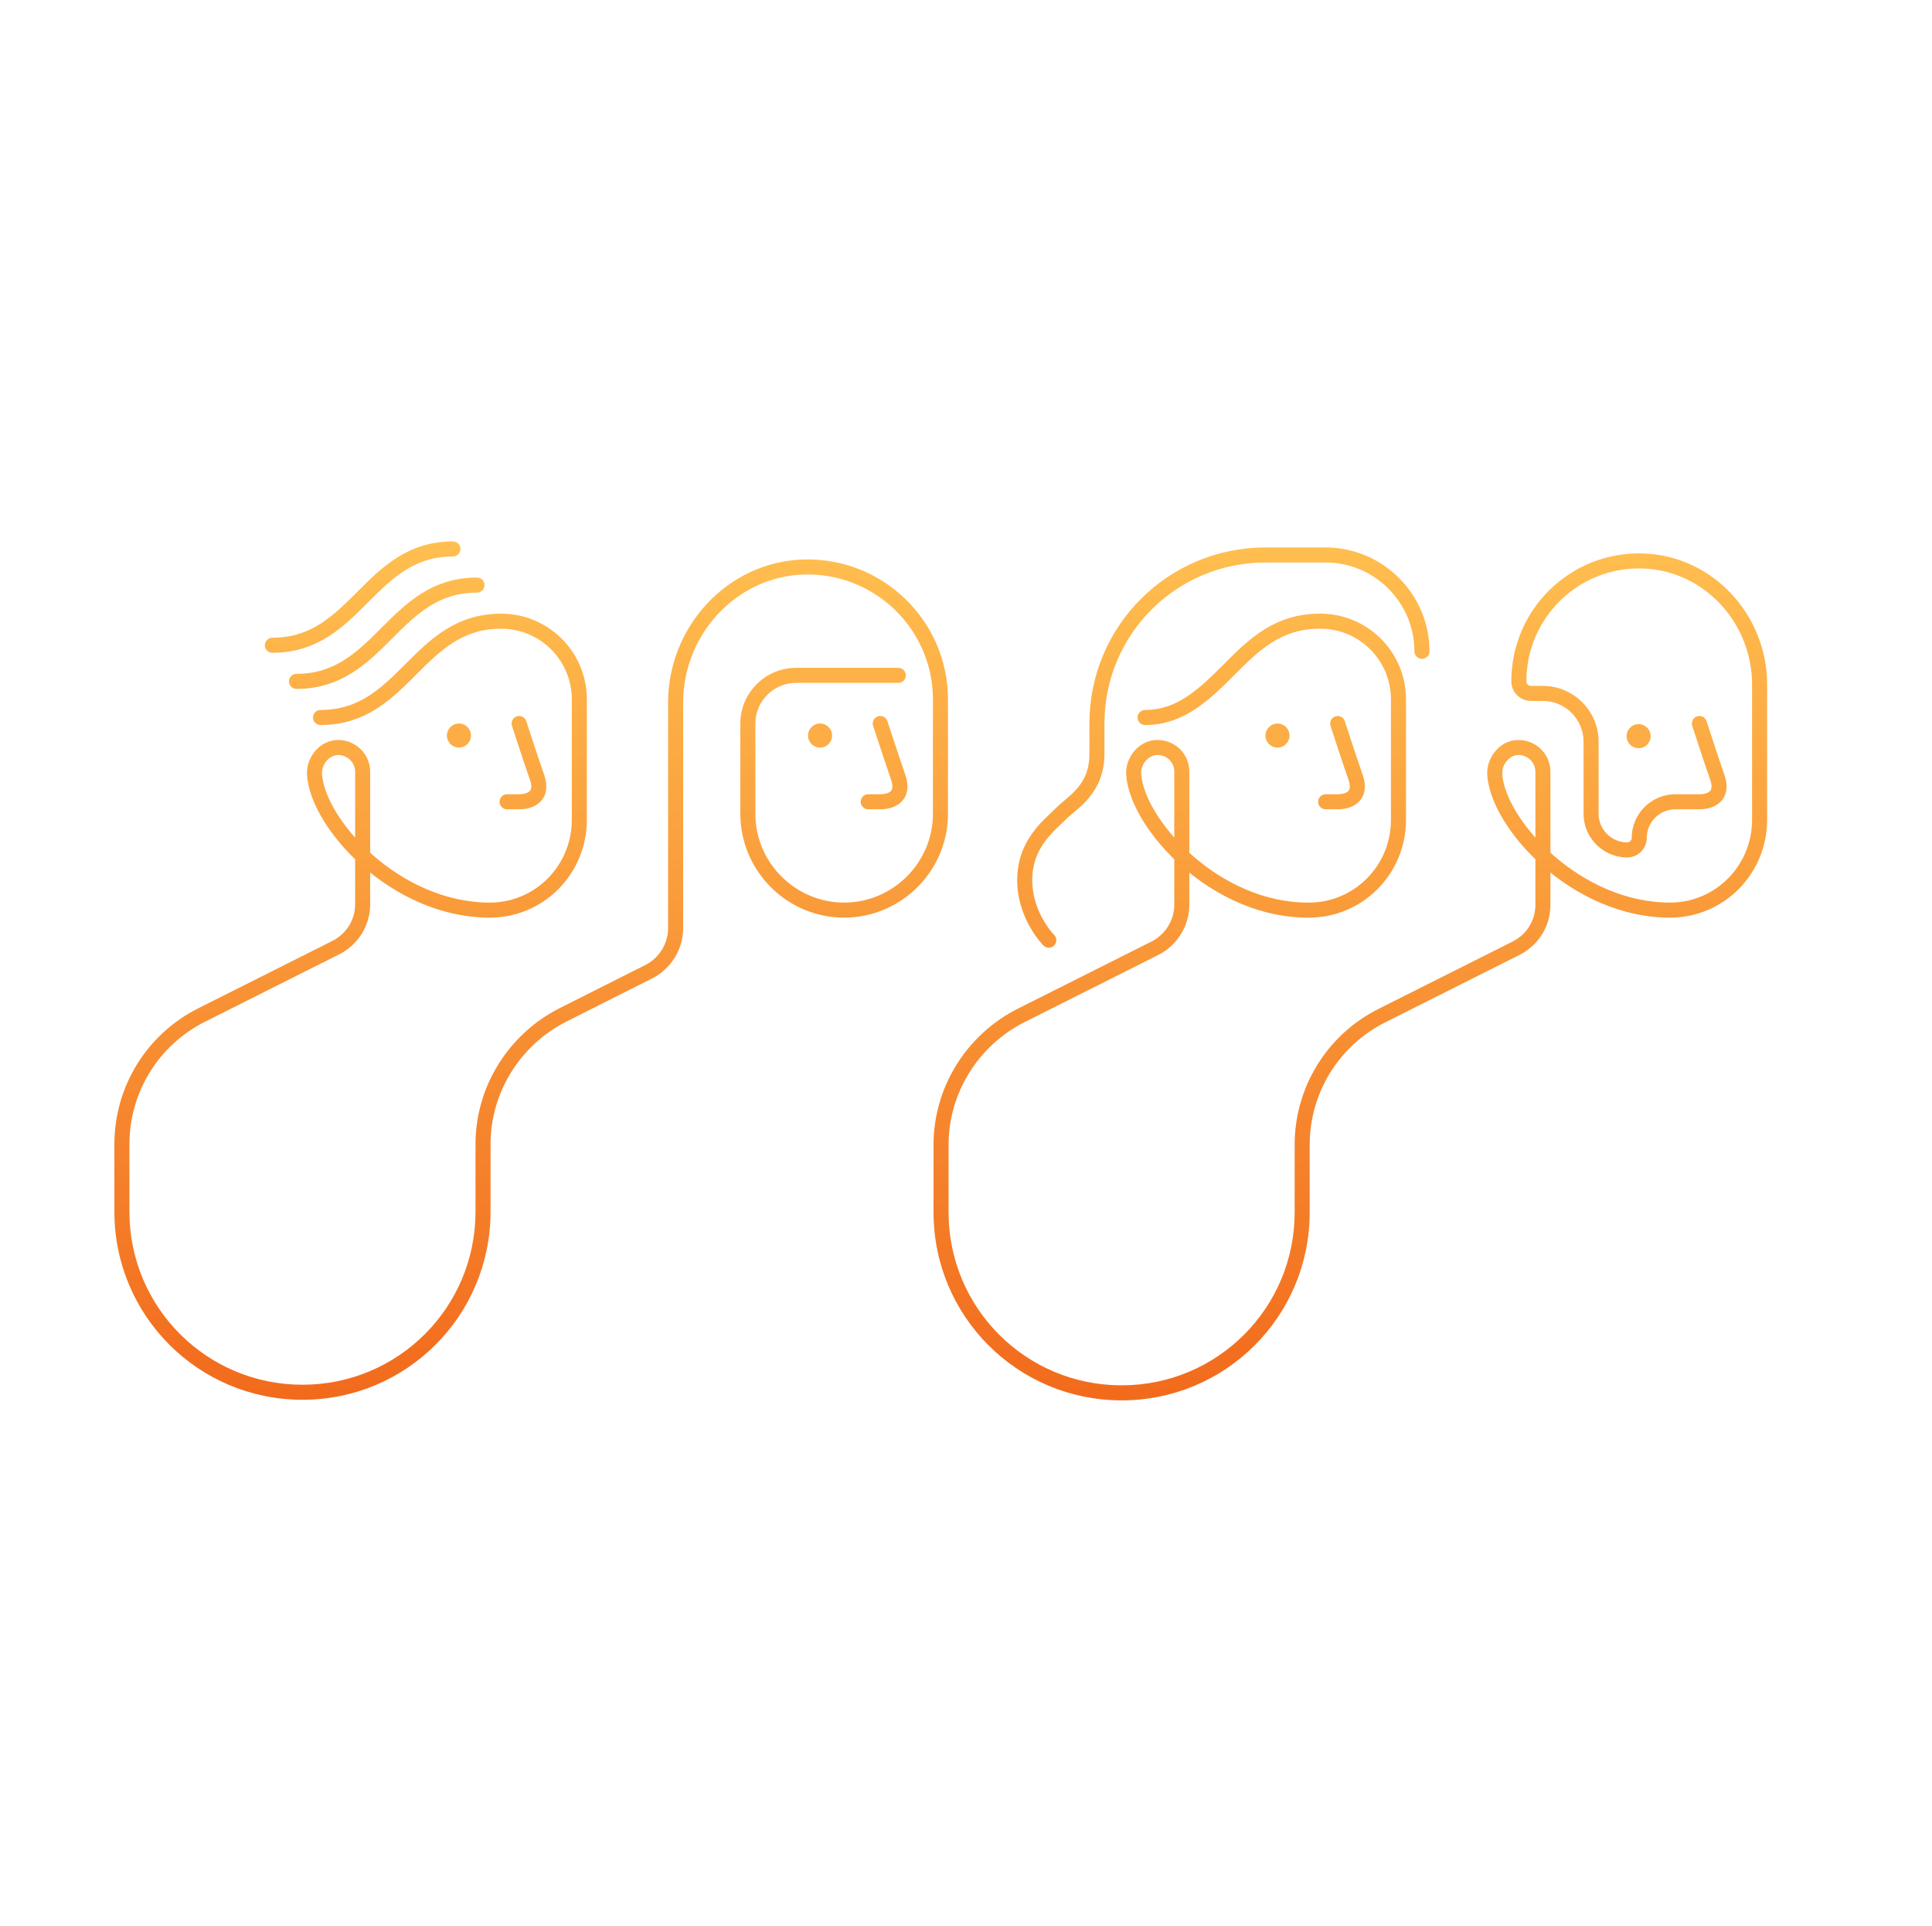 <svg width="321" height="320" viewBox="0 0 321 320" fill="none" xmlns="http://www.w3.org/2000/svg">
<path d="M223.444 119.815C223.232 119.158 222.527 118.798 221.87 119.011C221.213 119.223 220.853 119.928 221.066 120.585L223.444 119.815ZM225.255 129.2L226.441 128.805C226.437 128.794 226.433 128.783 226.43 128.773L225.255 129.2ZM220.255 131.95C219.565 131.95 219.005 132.51 219.005 133.2C219.005 133.89 219.565 134.45 220.255 134.45V131.95ZM219.255 104.45C219.945 104.45 220.505 103.89 220.505 103.2C220.505 102.51 219.945 101.95 219.255 101.95V104.45ZM190.255 117.95C189.565 117.95 189.005 118.51 189.005 119.2C189.005 119.89 189.565 120.45 190.255 120.45V117.95ZM235.005 108.2C235.005 108.89 235.565 109.45 236.255 109.45C236.945 109.45 237.505 108.89 237.505 108.2H235.005ZM173.371 157.084C173.859 157.572 174.651 157.572 175.139 157.084C175.627 156.596 175.627 155.804 175.139 155.316L173.371 157.084ZM147.442 119.81C147.227 119.154 146.521 118.797 145.865 119.012C145.209 119.228 144.852 119.934 145.067 120.59L147.442 119.81ZM149.255 129.2L150.441 128.805C150.439 128.8 150.437 128.794 150.436 128.789L149.255 129.2ZM144.255 131.95C143.565 131.95 143.005 132.51 143.005 133.2C143.005 133.89 143.565 134.45 144.255 134.45V131.95ZM149.255 113.45C149.945 113.45 150.505 112.89 150.505 112.2C150.505 111.51 149.945 110.95 149.255 110.95V113.45ZM87.444 119.815C87.232 119.158 86.527 118.798 85.87 119.011C85.213 119.223 84.853 119.928 85.066 120.585L87.444 119.815ZM89.255 129.2L90.441 128.805C90.437 128.794 90.433 128.783 90.43 128.773L89.255 129.2ZM84.255 131.95C83.564 131.95 83.005 132.51 83.005 133.2C83.005 133.89 83.564 134.45 84.255 134.45V131.95ZM53.255 117.95C52.565 117.95 52.005 118.51 52.005 119.2C52.005 119.89 52.565 120.45 53.255 120.45V117.95ZM79.255 98.45C79.945 98.45 80.505 97.89 80.505 97.2C80.505 96.51 79.945 95.95 79.255 95.95V98.45ZM49.255 111.95C48.565 111.95 48.005 112.51 48.005 113.2C48.005 113.89 48.565 114.45 49.255 114.45V111.95ZM75.255 92.45C75.945 92.45 76.505 91.89 76.505 91.2C76.505 90.51 75.945 89.95 75.255 89.95V92.45ZM45.255 105.95C44.565 105.95 44.005 106.51 44.005 107.2C44.005 107.89 44.565 108.45 45.255 108.45V105.95ZM219.355 101.95C218.665 101.95 218.105 102.51 218.105 103.2C218.105 103.89 218.665 104.45 219.355 104.45V101.95ZM217.655 151.2L217.64 149.95L217.639 149.95L217.655 151.2ZM188.355 128.6L187.106 128.659C187.107 128.665 187.107 128.671 187.107 128.676L188.355 128.6ZM191.955 124.2L191.851 122.954C191.846 122.955 191.841 122.955 191.836 122.956L191.955 124.2ZM191.955 157.5L192.516 158.617C192.521 158.615 192.525 158.612 192.53 158.61L191.955 157.5ZM169.655 168.7L169.094 167.583L169.09 167.585L169.655 168.7ZM229.655 168.7L230.214 169.818L230.216 169.817L229.655 168.7ZM251.955 157.5L252.516 158.617C252.521 158.615 252.525 158.612 252.53 158.61L251.955 157.5ZM251.955 124.2L251.851 122.954C251.846 122.955 251.841 122.955 251.836 122.956L251.955 124.2ZM248.355 128.6L247.106 128.659L247.106 128.662L248.355 128.6ZM277.655 151.2L277.663 152.45L277.67 152.45L277.655 151.2ZM273.055 93.2L273.101 91.951L273.099 91.951L273.055 93.2ZM285.355 129.2L286.541 128.805C286.537 128.794 286.533 128.783 286.53 128.773L285.355 129.2ZM283.544 119.815C283.332 119.158 282.627 118.798 281.97 119.011C281.313 119.223 280.953 119.928 281.166 120.585L283.544 119.815ZM133.455 94.2L133.415 92.951L133.413 92.951L133.455 94.2ZM107.855 161.4L108.417 162.516C108.421 162.514 108.426 162.512 108.43 162.51L107.855 161.4ZM93.555 168.6L92.993 167.484L92.99 167.485L93.555 168.6ZM33.555 168.6L34.114 169.718L34.116 169.717L33.555 168.6ZM55.855 157.4L56.416 158.517C56.421 158.515 56.425 158.512 56.43 158.51L55.855 157.4ZM55.855 124.2L55.751 122.954C55.746 122.955 55.741 122.955 55.736 122.956L55.855 124.2ZM52.255 128.6L51.006 128.659L51.006 128.662L52.255 128.6ZM81.555 151.2L81.563 152.45L81.57 152.45L81.555 151.2ZM222.255 120.2C221.066 120.585 221.066 120.585 221.066 120.585C221.066 120.585 221.066 120.585 221.066 120.585C221.066 120.585 221.066 120.586 221.066 120.586C221.066 120.587 221.067 120.588 221.067 120.59C221.068 120.593 221.07 120.598 221.072 120.605C221.076 120.618 221.082 120.637 221.091 120.662C221.107 120.713 221.131 120.787 221.162 120.882C221.224 121.073 221.313 121.347 221.423 121.684C221.642 122.357 221.942 123.277 222.268 124.266C222.916 126.235 223.672 128.505 224.08 129.627L226.43 128.773C226.038 127.695 225.294 125.465 224.642 123.484C224.318 122.498 224.018 121.581 223.8 120.91C223.69 120.574 223.602 120.301 223.54 120.111C223.509 120.016 223.485 119.942 223.469 119.892C223.461 119.867 223.455 119.847 223.45 119.835C223.448 119.828 223.447 119.823 223.446 119.82C223.445 119.818 223.445 119.817 223.445 119.816C223.444 119.816 223.444 119.816 223.444 119.816C223.444 119.815 223.444 119.815 223.444 119.815C223.444 119.815 223.444 119.815 222.255 120.2ZM224.069 129.595C224.473 130.807 224.181 131.256 223.996 131.441C223.709 131.728 223.107 131.95 222.255 131.95V134.45C223.403 134.45 224.8 134.172 225.764 133.209C226.829 132.144 227.037 130.593 226.441 128.805L224.069 129.595ZM222.255 131.95H220.255V134.45H222.255V131.95ZM219.255 101.95C211.68 101.95 207.344 106.343 203.371 110.316L205.139 112.084C209.166 108.057 212.829 104.45 219.255 104.45V101.95ZM203.371 110.316C199.299 114.388 195.656 117.95 190.255 117.95V120.45C196.854 120.45 201.21 116.012 205.139 112.084L203.371 110.316ZM237.505 108.2C237.505 98.71 229.745 90.95 220.255 90.95V93.45C228.365 93.45 235.005 100.09 235.005 108.2H237.505ZM220.255 90.95C220.245 90.95 220.235 90.95 220.226 90.95C220.216 90.95 220.206 90.95 220.196 90.95C220.187 90.95 220.177 90.95 220.167 90.95C220.157 90.95 220.147 90.95 220.138 90.95C220.128 90.95 220.118 90.95 220.108 90.95C220.099 90.95 220.089 90.95 220.079 90.95C220.069 90.95 220.06 90.95 220.05 90.95C220.04 90.95 220.03 90.95 220.021 90.95C220.011 90.95 220.001 90.95 219.991 90.95C219.981 90.95 219.972 90.95 219.962 90.95C219.952 90.95 219.942 90.95 219.933 90.95C219.923 90.95 219.913 90.95 219.903 90.95C219.894 90.95 219.884 90.95 219.874 90.95C219.864 90.95 219.855 90.95 219.845 90.95C219.835 90.95 219.825 90.95 219.816 90.95C219.806 90.95 219.796 90.95 219.786 90.95C219.777 90.95 219.767 90.95 219.757 90.95C219.747 90.95 219.738 90.95 219.728 90.95C219.718 90.95 219.708 90.95 219.699 90.95C219.689 90.95 219.679 90.95 219.669 90.95C219.66 90.95 219.65 90.95 219.64 90.95C219.63 90.95 219.62 90.95 219.611 90.95C219.601 90.95 219.591 90.95 219.582 90.95C219.572 90.95 219.562 90.95 219.552 90.95C219.543 90.95 219.533 90.95 219.523 90.95C219.513 90.95 219.504 90.95 219.494 90.95C219.484 90.95 219.474 90.95 219.465 90.95C219.455 90.95 219.445 90.95 219.435 90.95C219.426 90.95 219.416 90.95 219.406 90.95C219.396 90.95 219.387 90.95 219.377 90.95C219.367 90.95 219.358 90.95 219.348 90.95C219.338 90.95 219.328 90.95 219.319 90.95C219.309 90.95 219.299 90.95 219.289 90.95C219.28 90.95 219.27 90.95 219.26 90.95C219.251 90.95 219.241 90.95 219.231 90.95C219.221 90.95 219.212 90.95 219.202 90.95C219.192 90.95 219.182 90.95 219.173 90.95C219.163 90.95 219.153 90.95 219.144 90.95C219.134 90.95 219.124 90.95 219.115 90.95C219.105 90.95 219.095 90.95 219.085 90.95C219.076 90.95 219.066 90.95 219.056 90.95C219.047 90.95 219.037 90.95 219.027 90.95C219.017 90.95 219.008 90.95 218.998 90.95C218.988 90.95 218.979 90.95 218.969 90.95C218.959 90.95 218.95 90.95 218.94 90.95C218.93 90.95 218.921 90.95 218.911 90.95C218.901 90.95 218.891 90.95 218.882 90.95C218.872 90.95 218.862 90.95 218.853 90.95C218.843 90.95 218.833 90.95 218.824 90.95C218.814 90.95 218.804 90.95 218.795 90.95C218.785 90.95 218.775 90.95 218.766 90.95C218.756 90.95 218.746 90.95 218.737 90.95C218.727 90.95 218.717 90.95 218.708 90.95C218.698 90.95 218.688 90.95 218.679 90.95C218.669 90.95 218.659 90.95 218.65 90.95C218.64 90.95 218.63 90.95 218.621 90.95C218.611 90.95 218.602 90.95 218.592 90.95C218.582 90.95 218.573 90.95 218.563 90.95C218.553 90.95 218.544 90.95 218.534 90.95C218.524 90.95 218.515 90.95 218.505 90.95C218.495 90.95 218.486 90.95 218.476 90.95C218.467 90.95 218.457 90.95 218.447 90.95C218.438 90.95 218.428 90.95 218.418 90.95C218.409 90.95 218.399 90.95 218.39 90.95C218.38 90.95 218.37 90.95 218.361 90.95C218.351 90.95 218.342 90.95 218.332 90.95C218.322 90.95 218.313 90.95 218.303 90.95C218.294 90.95 218.284 90.95 218.274 90.95C218.265 90.95 218.255 90.95 218.246 90.95C218.236 90.95 218.226 90.95 218.217 90.95C218.207 90.95 218.198 90.95 218.188 90.95C218.179 90.95 218.169 90.95 218.159 90.95C218.15 90.95 218.14 90.95 218.131 90.95C218.121 90.95 218.112 90.95 218.102 90.95C218.092 90.95 218.083 90.95 218.073 90.95C218.064 90.95 218.054 90.95 218.045 90.95C218.035 90.95 218.026 90.95 218.016 90.95C218.006 90.95 217.997 90.95 217.987 90.95C217.978 90.95 217.968 90.95 217.959 90.95C217.949 90.95 217.94 90.95 217.93 90.95C217.921 90.95 217.911 90.95 217.902 90.95C217.892 90.95 217.883 90.95 217.873 90.95C217.864 90.95 217.854 90.95 217.845 90.95C217.835 90.95 217.826 90.95 217.816 90.95C217.807 90.95 217.797 90.95 217.788 90.95C217.778 90.95 217.769 90.95 217.759 90.95C217.75 90.95 217.74 90.95 217.731 90.95C217.721 90.95 217.712 90.95 217.702 90.95C217.693 90.95 217.683 90.95 217.674 90.95C217.664 90.95 217.655 90.95 217.645 90.95C217.636 90.95 217.626 90.95 217.617 90.95C217.607 90.95 217.598 90.95 217.589 90.95C217.579 90.95 217.57 90.95 217.56 90.95C217.551 90.95 217.541 90.95 217.532 90.95C217.522 90.95 217.513 90.95 217.504 90.95C217.494 90.95 217.485 90.95 217.475 90.95C217.466 90.95 217.456 90.95 217.447 90.95C217.438 90.95 217.428 90.95 217.419 90.95C217.409 90.95 217.4 90.95 217.391 90.95C217.381 90.95 217.372 90.95 217.362 90.95C217.353 90.95 217.344 90.95 217.334 90.95C217.325 90.95 217.316 90.95 217.306 90.95C217.297 90.95 217.287 90.95 217.278 90.95C217.269 90.95 217.259 90.95 217.25 90.95C217.241 90.95 217.231 90.95 217.222 90.95C217.212 90.95 217.203 90.95 217.194 90.95C217.184 90.95 217.175 90.95 217.166 90.95C217.156 90.95 217.147 90.95 217.138 90.95C217.128 90.95 217.119 90.95 217.11 90.95C217.1 90.95 217.091 90.95 217.082 90.95C217.072 90.95 217.063 90.95 217.054 90.95C217.045 90.95 217.035 90.95 217.026 90.95C217.017 90.95 217.007 90.95 216.998 90.95C216.989 90.95 216.98 90.95 216.97 90.95C216.961 90.95 216.952 90.95 216.942 90.95C216.933 90.95 216.924 90.95 216.915 90.95C216.905 90.95 216.896 90.95 216.887 90.95C216.878 90.95 216.868 90.95 216.859 90.95C216.85 90.95 216.841 90.95 216.831 90.95C216.822 90.95 216.813 90.95 216.804 90.95C216.794 90.95 216.785 90.95 216.776 90.95C216.767 90.95 216.758 90.95 216.748 90.95C216.739 90.95 216.73 90.95 216.721 90.95C216.711 90.95 216.702 90.95 216.693 90.95C216.684 90.95 216.675 90.95 216.666 90.95C216.656 90.95 216.647 90.95 216.638 90.95C216.629 90.95 216.62 90.95 216.61 90.95C216.601 90.95 216.592 90.95 216.583 90.95C216.574 90.95 216.565 90.95 216.556 90.95C216.546 90.95 216.537 90.95 216.528 90.95C216.519 90.95 216.51 90.95 216.501 90.95C216.492 90.95 216.482 90.95 216.473 90.95C216.464 90.95 216.455 90.95 216.446 90.95C216.437 90.95 216.428 90.95 216.419 90.95C216.41 90.95 216.401 90.95 216.391 90.95C216.382 90.95 216.373 90.95 216.364 90.95C216.355 90.95 216.346 90.95 216.337 90.95C216.328 90.95 216.319 90.95 216.31 90.95C216.301 90.95 216.292 90.95 216.283 90.95C216.274 90.95 216.265 90.95 216.256 90.95C216.247 90.95 216.237 90.95 216.228 90.95C216.219 90.95 216.21 90.95 216.201 90.95C216.192 90.95 216.183 90.95 216.174 90.95C216.165 90.95 216.156 90.95 216.147 90.95C216.138 90.95 216.129 90.95 216.12 90.95C216.111 90.95 216.102 90.95 216.093 90.95C216.085 90.95 216.076 90.95 216.067 90.95C216.058 90.95 216.049 90.95 216.04 90.95C216.031 90.95 216.022 90.95 216.013 90.95C216.004 90.95 215.995 90.95 215.986 90.95C215.977 90.95 215.968 90.95 215.959 90.95C215.95 90.95 215.941 90.95 215.933 90.95C215.924 90.95 215.915 90.95 215.906 90.95C215.897 90.95 215.888 90.95 215.879 90.95C215.87 90.95 215.861 90.95 215.853 90.95C215.844 90.95 215.835 90.95 215.826 90.95C215.817 90.95 215.808 90.95 215.799 90.95C215.791 90.95 215.782 90.95 215.773 90.95C215.764 90.95 215.755 90.95 215.746 90.95C215.738 90.95 215.729 90.95 215.72 90.95C215.711 90.95 215.702 90.95 215.694 90.95C215.685 90.95 215.676 90.95 215.667 90.95C215.658 90.95 215.65 90.95 215.641 90.95C215.632 90.95 215.623 90.95 215.615 90.95C215.606 90.95 215.597 90.95 215.588 90.95C215.579 90.95 215.571 90.95 215.562 90.95C215.553 90.95 215.545 90.95 215.536 90.95C215.527 90.95 215.518 90.95 215.51 90.95C215.501 90.95 215.492 90.95 215.484 90.95C215.475 90.95 215.466 90.95 215.457 90.95C215.449 90.95 215.44 90.95 215.431 90.95C215.423 90.95 215.414 90.95 215.405 90.95C215.397 90.95 215.388 90.95 215.379 90.95C215.371 90.95 215.362 90.95 215.353 90.95C215.345 90.95 215.336 90.95 215.328 90.95C215.319 90.95 215.31 90.95 215.302 90.95C215.293 90.95 215.285 90.95 215.276 90.95C215.267 90.95 215.259 90.95 215.25 90.95C215.242 90.95 215.233 90.95 215.224 90.95C215.216 90.95 215.207 90.95 215.199 90.95C215.19 90.95 215.182 90.95 215.173 90.95C215.165 90.95 215.156 90.95 215.147 90.95C215.139 90.95 215.13 90.95 215.122 90.95C215.113 90.95 215.105 90.95 215.096 90.95C215.088 90.95 215.079 90.95 215.071 90.95C215.062 90.95 215.054 90.95 215.045 90.95C215.037 90.95 215.028 90.95 215.02 90.95C215.012 90.95 215.003 90.95 214.995 90.95C214.986 90.95 214.978 90.95 214.969 90.95C214.961 90.95 214.952 90.95 214.944 90.95C214.936 90.95 214.927 90.95 214.919 90.95C214.91 90.95 214.902 90.95 214.894 90.95C214.885 90.95 214.877 90.95 214.868 90.95C214.86 90.95 214.852 90.95 214.843 90.95C214.835 90.95 214.827 90.95 214.818 90.95C214.81 90.95 214.802 90.95 214.793 90.95C214.785 90.95 214.777 90.95 214.768 90.95C214.76 90.95 214.752 90.95 214.743 90.95C214.735 90.95 214.727 90.95 214.718 90.95C214.71 90.95 214.702 90.95 214.694 90.95C214.685 90.95 214.677 90.95 214.669 90.95C214.66 90.95 214.652 90.95 214.644 90.95C214.636 90.95 214.627 90.95 214.619 90.95C214.611 90.95 214.603 90.95 214.595 90.95C214.586 90.95 214.578 90.95 214.57 90.95C214.562 90.95 214.554 90.95 214.545 90.95C214.537 90.95 214.529 90.95 214.521 90.95C214.513 90.95 214.505 90.95 214.496 90.95C214.488 90.95 214.48 90.95 214.472 90.95C214.464 90.95 214.456 90.95 214.448 90.95C214.439 90.95 214.431 90.95 214.423 90.95C214.415 90.95 214.407 90.95 214.399 90.95C214.391 90.95 214.383 90.95 214.375 90.95C214.367 90.95 214.359 90.95 214.35 90.95C214.342 90.95 214.334 90.95 214.326 90.95C214.318 90.95 214.31 90.95 214.302 90.95C214.294 90.95 214.286 90.95 214.278 90.95C214.27 90.95 214.262 90.95 214.254 90.95C214.246 90.95 214.238 90.95 214.23 90.95C214.222 90.95 214.214 90.95 214.206 90.95C214.198 90.95 214.19 90.95 214.182 90.95C214.174 90.95 214.166 90.95 214.159 90.95C214.151 90.95 214.143 90.95 214.135 90.95C214.127 90.95 214.119 90.95 214.111 90.95C214.103 90.95 214.095 90.95 214.087 90.95C214.08 90.95 214.072 90.95 214.064 90.95C214.056 90.95 214.048 90.95 214.04 90.95C214.032 90.95 214.025 90.95 214.017 90.95C214.009 90.95 214.001 90.95 213.993 90.95C213.985 90.95 213.978 90.95 213.97 90.95C213.962 90.95 213.954 90.95 213.947 90.95C213.939 90.95 213.931 90.95 213.923 90.95C213.915 90.95 213.908 90.95 213.9 90.95C213.892 90.95 213.884 90.95 213.877 90.95C213.869 90.95 213.861 90.95 213.854 90.95C213.846 90.95 213.838 90.95 213.83 90.95C213.823 90.95 213.815 90.95 213.807 90.95C213.8 90.95 213.792 90.95 213.784 90.95C213.777 90.95 213.769 90.95 213.762 90.95C213.754 90.95 213.746 90.95 213.739 90.95C213.731 90.95 213.723 90.95 213.716 90.95C213.708 90.95 213.701 90.95 213.693 90.95C213.685 90.95 213.678 90.95 213.67 90.95C213.663 90.95 213.655 90.95 213.648 90.95C213.64 90.95 213.633 90.95 213.625 90.95C213.617 90.95 213.61 90.95 213.602 90.95C213.595 90.95 213.587 90.95 213.58 90.95C213.572 90.95 213.565 90.95 213.557 90.95C213.55 90.95 213.543 90.95 213.535 90.95C213.528 90.95 213.52 90.95 213.513 90.95C213.505 90.95 213.498 90.95 213.49 90.95C213.483 90.95 213.476 90.95 213.468 90.95C213.461 90.95 213.453 90.95 213.446 90.95C213.439 90.95 213.431 90.95 213.424 90.95C213.417 90.95 213.409 90.95 213.402 90.95C213.395 90.95 213.387 90.95 213.38 90.95C213.373 90.95 213.365 90.95 213.358 90.95C213.351 90.95 213.343 90.95 213.336 90.95C213.329 90.95 213.321 90.95 213.314 90.95C213.307 90.95 213.3 90.95 213.292 90.95C213.285 90.95 213.278 90.95 213.271 90.95C213.264 90.95 213.256 90.95 213.249 90.95C213.242 90.95 213.235 90.95 213.227 90.95C213.22 90.95 213.213 90.95 213.206 90.95C213.199 90.95 213.192 90.95 213.184 90.95C213.177 90.95 213.17 90.95 213.163 90.95C213.156 90.95 213.149 90.95 213.142 90.95C213.135 90.95 213.127 90.95 213.12 90.95C213.113 90.95 213.106 90.95 213.099 90.95C213.092 90.95 213.085 90.95 213.078 90.95C213.071 90.95 213.064 90.95 213.057 90.95C213.05 90.95 213.043 90.95 213.036 90.95C213.029 90.95 213.022 90.95 213.015 90.95C213.008 90.95 213.001 90.95 212.994 90.95C212.987 90.95 212.98 90.95 212.973 90.95C212.966 90.95 212.959 90.95 212.952 90.95C212.945 90.95 212.938 90.95 212.931 90.95C212.925 90.95 212.918 90.95 212.911 90.95C212.904 90.95 212.897 90.95 212.89 90.95C212.883 90.95 212.876 90.95 212.87 90.95C212.863 90.95 212.856 90.95 212.849 90.95C212.842 90.95 212.835 90.95 212.829 90.95C212.822 90.95 212.815 90.95 212.808 90.95C212.801 90.95 212.795 90.95 212.788 90.95C212.781 90.95 212.774 90.95 212.768 90.95C212.761 90.95 212.754 90.95 212.747 90.95C212.741 90.95 212.734 90.95 212.727 90.95C212.721 90.95 212.714 90.95 212.707 90.95C212.701 90.95 212.694 90.95 212.687 90.95C212.681 90.95 212.674 90.95 212.667 90.95C212.661 90.95 212.654 90.95 212.647 90.95C212.641 90.95 212.634 90.95 212.628 90.95C212.621 90.95 212.615 90.95 212.608 90.95C212.601 90.95 212.595 90.95 212.588 90.95C212.582 90.95 212.575 90.95 212.569 90.95C212.562 90.95 212.556 90.95 212.549 90.95C212.543 90.95 212.536 90.95 212.53 90.95C212.523 90.95 212.517 90.95 212.51 90.95C212.504 90.95 212.497 90.95 212.491 90.95C212.484 90.95 212.478 90.95 212.472 90.95C212.465 90.95 212.459 90.95 212.452 90.95C212.446 90.95 212.44 90.95 212.433 90.95C212.427 90.95 212.421 90.95 212.414 90.95C212.408 90.95 212.402 90.95 212.395 90.95C212.389 90.95 212.383 90.95 212.376 90.95C212.37 90.95 212.364 90.95 212.357 90.95C212.351 90.95 212.345 90.95 212.339 90.95C212.332 90.95 212.326 90.95 212.32 90.95C212.314 90.95 212.307 90.95 212.301 90.95C212.295 90.95 212.289 90.95 212.283 90.95C212.276 90.95 212.27 90.95 212.264 90.95C212.258 90.95 212.252 90.95 212.246 90.95C212.24 90.95 212.233 90.95 212.227 90.95C212.221 90.95 212.215 90.95 212.209 90.95C212.203 90.95 212.197 90.95 212.191 90.95C212.185 90.95 212.179 90.95 212.173 90.95C212.167 90.95 212.16 90.95 212.154 90.95C212.148 90.95 212.142 90.95 212.136 90.95C212.13 90.95 212.124 90.95 212.118 90.95C212.113 90.95 212.107 90.95 212.101 90.95C212.095 90.95 212.089 90.95 212.083 90.95C212.077 90.95 212.071 90.95 212.065 90.95C212.059 90.95 212.053 90.95 212.047 90.95C212.041 90.95 212.036 90.95 212.03 90.95C212.024 90.95 212.018 90.95 212.012 90.95C212.006 90.95 212.001 90.95 211.995 90.95C211.989 90.95 211.983 90.95 211.977 90.95C211.972 90.95 211.966 90.95 211.96 90.95C211.954 90.95 211.949 90.95 211.943 90.95C211.937 90.95 211.931 90.95 211.926 90.95C211.92 90.95 211.914 90.95 211.909 90.95C211.903 90.95 211.897 90.95 211.892 90.95C211.886 90.95 211.88 90.95 211.875 90.95C211.869 90.95 211.863 90.95 211.858 90.95C211.852 90.95 211.847 90.95 211.841 90.95C211.835 90.95 211.83 90.95 211.824 90.95C211.819 90.95 211.813 90.95 211.808 90.95C211.802 90.95 211.797 90.95 211.791 90.95C211.786 90.95 211.78 90.95 211.775 90.95C211.769 90.95 211.764 90.95 211.758 90.95C211.753 90.95 211.747 90.95 211.742 90.95C211.736 90.95 211.731 90.95 211.726 90.95C211.72 90.95 211.715 90.95 211.709 90.95C211.704 90.95 211.699 90.95 211.693 90.95C211.688 90.95 211.683 90.95 211.677 90.95C211.672 90.95 211.667 90.95 211.661 90.95C211.656 90.95 211.651 90.95 211.645 90.95C211.64 90.95 211.635 90.95 211.63 90.95C211.624 90.95 211.619 90.95 211.614 90.95C211.609 90.95 211.603 90.95 211.598 90.95C211.593 90.95 211.588 90.95 211.583 90.95C211.577 90.95 211.572 90.95 211.567 90.95C211.562 90.95 211.557 90.95 211.552 90.95C211.547 90.95 211.541 90.95 211.536 90.95C211.531 90.95 211.526 90.95 211.521 90.95C211.516 90.95 211.511 90.95 211.506 90.95C211.501 90.95 211.496 90.95 211.491 90.95C211.486 90.95 211.481 90.95 211.476 90.95C211.471 90.95 211.466 90.95 211.461 90.95C211.456 90.95 211.451 90.95 211.446 90.95C211.441 90.95 211.436 90.95 211.431 90.95C211.426 90.95 211.421 90.95 211.417 90.95C211.412 90.95 211.407 90.95 211.402 90.95C211.397 90.95 211.392 90.95 211.387 90.95C211.383 90.95 211.378 90.95 211.373 90.95C211.368 90.95 211.363 90.95 211.359 90.95C211.354 90.95 211.349 90.95 211.344 90.95C211.34 90.95 211.335 90.95 211.33 90.95C211.325 90.95 211.321 90.95 211.316 90.95C211.311 90.95 211.307 90.95 211.302 90.95C211.297 90.95 211.293 90.95 211.288 90.95C211.283 90.95 211.279 90.95 211.274 90.95C211.27 90.95 211.265 90.95 211.26 90.95C211.256 90.95 211.251 90.95 211.247 90.95C211.242 90.95 211.238 90.95 211.233 90.95C211.229 90.95 211.224 90.95 211.22 90.95C211.215 90.95 211.211 90.95 211.206 90.95C211.202 90.95 211.197 90.95 211.193 90.95C211.188 90.95 211.184 90.95 211.179 90.95C211.175 90.95 211.171 90.95 211.166 90.95C211.162 90.95 211.157 90.95 211.153 90.95C211.149 90.95 211.144 90.95 211.14 90.95C211.136 90.95 211.131 90.95 211.127 90.95C211.123 90.95 211.119 90.95 211.114 90.95C211.11 90.95 211.106 90.95 211.101 90.95C211.097 90.95 211.093 90.95 211.089 90.95C211.085 90.95 211.08 90.95 211.076 90.95C211.072 90.95 211.068 90.95 211.064 90.95C211.06 90.95 211.055 90.95 211.051 90.95C211.047 90.95 211.043 90.95 211.039 90.95C211.035 90.95 211.031 90.95 211.027 90.95C211.023 90.95 211.019 90.95 211.014 90.95C211.01 90.95 211.006 90.95 211.002 90.95C210.998 90.95 210.994 90.95 210.99 90.95C210.986 90.95 210.982 90.95 210.979 90.95C210.975 90.95 210.971 90.95 210.967 90.95C210.963 90.95 210.959 90.95 210.955 90.95C210.951 90.95 210.947 90.95 210.943 90.95C210.939 90.95 210.936 90.95 210.932 90.95C210.928 90.95 210.924 90.95 210.92 90.95C210.917 90.95 210.913 90.95 210.909 90.95C210.905 90.95 210.901 90.95 210.898 90.95C210.894 90.95 210.89 90.95 210.886 90.95C210.883 90.95 210.879 90.95 210.875 90.95C210.872 90.95 210.868 90.95 210.864 90.95C210.861 90.95 210.857 90.95 210.853 90.95C210.85 90.95 210.846 90.95 210.843 90.95C210.839 90.95 210.835 90.95 210.832 90.95C210.828 90.95 210.825 90.95 210.821 90.95C210.818 90.95 210.814 90.95 210.811 90.95C210.807 90.95 210.804 90.95 210.8 90.95C210.797 90.95 210.793 90.95 210.79 90.95C210.786 90.95 210.783 90.95 210.78 90.95C210.776 90.95 210.773 90.95 210.769 90.95C210.766 90.95 210.763 90.95 210.759 90.95C210.756 90.95 210.753 90.95 210.749 90.95C210.746 90.95 210.743 90.95 210.739 90.95C210.736 90.95 210.733 90.95 210.73 90.95C210.726 90.95 210.723 90.95 210.72 90.95C210.717 90.95 210.713 90.95 210.71 90.95C210.707 90.95 210.704 90.95 210.701 90.95C210.697 90.95 210.694 90.95 210.691 90.95C210.688 90.95 210.685 90.95 210.682 90.95C210.679 90.95 210.676 90.95 210.673 90.95C210.67 90.95 210.666 90.95 210.663 90.95C210.66 90.95 210.657 90.95 210.654 90.95C210.651 90.95 210.648 90.95 210.645 90.95C210.642 90.95 210.639 90.95 210.637 90.95C210.634 90.95 210.631 90.95 210.628 90.95C210.625 90.95 210.622 90.95 210.619 90.95C210.616 90.95 210.613 90.95 210.611 90.95C210.608 90.95 210.605 90.95 210.602 90.95C210.599 90.95 210.596 90.95 210.594 90.95C210.591 90.95 210.588 90.95 210.585 90.95C210.583 90.95 210.58 90.95 210.577 90.95C210.574 90.95 210.572 90.95 210.569 90.95C210.566 90.95 210.564 90.95 210.561 90.95C210.558 90.95 210.556 90.95 210.553 90.95C210.551 90.95 210.548 90.95 210.545 90.95C210.543 90.95 210.54 90.95 210.538 90.95C210.535 90.95 210.533 90.95 210.53 90.95C210.527 90.95 210.525 90.95 210.522 90.95C210.52 90.95 210.518 90.95 210.515 90.95C210.513 90.95 210.51 90.95 210.508 90.95C210.505 90.95 210.503 90.95 210.501 90.95C210.498 90.95 210.496 90.95 210.493 90.95C210.491 90.95 210.489 90.95 210.486 90.95C210.484 90.95 210.482 90.95 210.479 90.95C210.477 90.95 210.475 90.95 210.473 90.95C210.47 90.95 210.468 90.95 210.466 90.95C210.464 90.95 210.462 90.95 210.459 90.95C210.457 90.95 210.455 90.95 210.453 90.95C210.451 90.95 210.449 90.95 210.446 90.95C210.444 90.95 210.442 90.95 210.44 90.95C210.438 90.95 210.436 90.95 210.434 90.95C210.432 90.95 210.43 90.95 210.428 90.95C210.426 90.95 210.424 90.95 210.422 90.95C210.42 90.95 210.418 90.95 210.416 90.95C210.414 90.95 210.412 90.95 210.41 90.95C210.408 90.95 210.406 90.95 210.404 90.95C210.402 90.95 210.401 90.95 210.399 90.95C210.397 90.95 210.395 90.95 210.393 90.95C210.391 90.95 210.39 90.95 210.388 90.95C210.386 90.95 210.384 90.95 210.383 90.95C210.381 90.95 210.379 90.95 210.377 90.95C210.376 90.95 210.374 90.95 210.372 90.95C210.371 90.95 210.369 90.95 210.367 90.95C210.366 90.95 210.364 90.95 210.362 90.95C210.361 90.95 210.359 90.95 210.358 90.95C210.356 90.95 210.355 90.95 210.353 90.95C210.352 90.95 210.35 90.95 210.348 90.95C210.347 90.95 210.346 90.95 210.344 90.95C210.343 90.95 210.341 90.95 210.34 90.95C210.338 90.95 210.337 90.95 210.335 90.95C210.334 90.95 210.333 90.95 210.331 90.95C210.33 90.95 210.329 90.95 210.327 90.95C210.326 90.95 210.325 90.95 210.323 90.95C210.322 90.95 210.321 90.95 210.32 90.95C210.318 90.95 210.317 90.95 210.316 90.95C210.315 90.95 210.313 90.95 210.312 90.95C210.311 90.95 210.31 90.95 210.309 90.95C210.308 90.95 210.306 90.95 210.305 90.95C210.304 90.95 210.303 90.95 210.302 90.95C210.301 90.95 210.3 90.95 210.299 90.95C210.298 90.95 210.297 90.95 210.296 90.95C210.295 90.95 210.294 90.95 210.293 90.95C210.292 90.95 210.291 90.95 210.29 90.95C210.289 90.95 210.288 90.95 210.287 90.95C210.286 90.95 210.286 90.95 210.285 90.95C210.284 90.95 210.283 90.95 210.282 90.95C210.281 90.95 210.281 90.95 210.28 90.95C210.279 90.95 210.278 90.95 210.277 90.95C210.277 90.95 210.276 90.95 210.275 90.95C210.275 90.95 210.274 90.95 210.273 90.95C210.273 90.95 210.272 90.95 210.271 90.95C210.271 90.95 210.27 90.95 210.269 90.95C210.269 90.95 210.268 90.95 210.268 90.95C210.267 90.95 210.267 90.95 210.266 90.95C210.265 90.95 210.265 90.95 210.264 90.95C210.264 90.95 210.264 90.95 210.263 90.95C210.263 90.95 210.262 90.95 210.262 90.95C210.261 90.95 210.261 90.95 210.261 90.95C210.26 90.95 210.26 90.95 210.259 90.95C210.259 90.95 210.259 90.95 210.259 90.95C210.258 90.95 210.258 90.95 210.258 90.95C210.257 90.95 210.257 90.95 210.257 90.95C210.257 90.95 210.257 90.95 210.256 90.95C210.256 90.95 210.256 90.95 210.256 90.95C210.256 90.95 210.256 90.95 210.255 90.95C210.255 90.95 210.255 90.95 210.255 90.95C210.255 90.95 210.255 90.95 210.255 90.95C210.255 90.95 210.255 90.95 210.255 92.2C210.255 93.45 210.255 93.45 210.255 93.45C210.255 93.45 210.255 93.45 210.255 93.45C210.255 93.45 210.255 93.45 210.255 93.45C210.256 93.45 210.256 93.45 210.256 93.45C210.256 93.45 210.256 93.45 210.256 93.45C210.257 93.45 210.257 93.45 210.257 93.45C210.257 93.45 210.257 93.45 210.258 93.45C210.258 93.45 210.258 93.45 210.259 93.45C210.259 93.45 210.259 93.45 210.259 93.45C210.26 93.45 210.26 93.45 210.261 93.45C210.261 93.45 210.261 93.45 210.262 93.45C210.262 93.45 210.263 93.45 210.263 93.45C210.264 93.45 210.264 93.45 210.264 93.45C210.265 93.45 210.265 93.45 210.266 93.45C210.267 93.45 210.267 93.45 210.268 93.45C210.268 93.45 210.269 93.45 210.269 93.45C210.27 93.45 210.271 93.45 210.271 93.45C210.272 93.45 210.273 93.45 210.273 93.45C210.274 93.45 210.275 93.45 210.275 93.45C210.276 93.45 210.277 93.45 210.277 93.45C210.278 93.45 210.279 93.45 210.28 93.45C210.281 93.45 210.281 93.45 210.282 93.45C210.283 93.45 210.284 93.45 210.285 93.45C210.286 93.45 210.286 93.45 210.287 93.45C210.288 93.45 210.289 93.45 210.29 93.45C210.291 93.45 210.292 93.45 210.293 93.45C210.294 93.45 210.295 93.45 210.296 93.45C210.297 93.45 210.298 93.45 210.299 93.45C210.3 93.45 210.301 93.45 210.302 93.45C210.303 93.45 210.304 93.45 210.305 93.45C210.306 93.45 210.308 93.45 210.309 93.45C210.31 93.45 210.311 93.45 210.312 93.45C210.313 93.45 210.315 93.45 210.316 93.45C210.317 93.45 210.318 93.45 210.32 93.45C210.321 93.45 210.322 93.45 210.323 93.45C210.325 93.45 210.326 93.45 210.327 93.45C210.329 93.45 210.33 93.45 210.331 93.45C210.333 93.45 210.334 93.45 210.335 93.45C210.337 93.45 210.338 93.45 210.34 93.45C210.341 93.45 210.343 93.45 210.344 93.45C210.346 93.45 210.347 93.45 210.348 93.45C210.35 93.45 210.352 93.45 210.353 93.45C210.355 93.45 210.356 93.45 210.358 93.45C210.359 93.45 210.361 93.45 210.362 93.45C210.364 93.45 210.366 93.45 210.367 93.45C210.369 93.45 210.371 93.45 210.372 93.45C210.374 93.45 210.376 93.45 210.377 93.45C210.379 93.45 210.381 93.45 210.383 93.45C210.384 93.45 210.386 93.45 210.388 93.45C210.39 93.45 210.391 93.45 210.393 93.45C210.395 93.45 210.397 93.45 210.399 93.45C210.401 93.45 210.402 93.45 210.404 93.45C210.406 93.45 210.408 93.45 210.41 93.45C210.412 93.45 210.414 93.45 210.416 93.45C210.418 93.45 210.42 93.45 210.422 93.45C210.424 93.45 210.426 93.45 210.428 93.45C210.43 93.45 210.432 93.45 210.434 93.45C210.436 93.45 210.438 93.45 210.44 93.45C210.442 93.45 210.444 93.45 210.446 93.45C210.449 93.45 210.451 93.45 210.453 93.45C210.455 93.45 210.457 93.45 210.459 93.45C210.462 93.45 210.464 93.45 210.466 93.45C210.468 93.45 210.47 93.45 210.473 93.45C210.475 93.45 210.477 93.45 210.479 93.45C210.482 93.45 210.484 93.45 210.486 93.45C210.489 93.45 210.491 93.45 210.493 93.45C210.496 93.45 210.498 93.45 210.501 93.45C210.503 93.45 210.505 93.45 210.508 93.45C210.51 93.45 210.513 93.45 210.515 93.45C210.518 93.45 210.52 93.45 210.522 93.45C210.525 93.45 210.527 93.45 210.53 93.45C210.533 93.45 210.535 93.45 210.538 93.45C210.54 93.45 210.543 93.45 210.545 93.45C210.548 93.45 210.551 93.45 210.553 93.45C210.556 93.45 210.558 93.45 210.561 93.45C210.564 93.45 210.566 93.45 210.569 93.45C210.572 93.45 210.574 93.45 210.577 93.45C210.58 93.45 210.583 93.45 210.585 93.45C210.588 93.45 210.591 93.45 210.594 93.45C210.596 93.45 210.599 93.45 210.602 93.45C210.605 93.45 210.608 93.45 210.611 93.45C210.613 93.45 210.616 93.45 210.619 93.45C210.622 93.45 210.625 93.45 210.628 93.45C210.631 93.45 210.634 93.45 210.637 93.45C210.639 93.45 210.642 93.45 210.645 93.45C210.648 93.45 210.651 93.45 210.654 93.45C210.657 93.45 210.66 93.45 210.663 93.45C210.666 93.45 210.67 93.45 210.673 93.45C210.676 93.45 210.679 93.45 210.682 93.45C210.685 93.45 210.688 93.45 210.691 93.45C210.694 93.45 210.697 93.45 210.701 93.45C210.704 93.45 210.707 93.45 210.71 93.45C210.713 93.45 210.717 93.45 210.72 93.45C210.723 93.45 210.726 93.45 210.73 93.45C210.733 93.45 210.736 93.45 210.739 93.45C210.743 93.45 210.746 93.45 210.749 93.45C210.753 93.45 210.756 93.45 210.759 93.45C210.763 93.45 210.766 93.45 210.769 93.45C210.773 93.45 210.776 93.45 210.78 93.45C210.783 93.45 210.786 93.45 210.79 93.45C210.793 93.45 210.797 93.45 210.8 93.45C210.804 93.45 210.807 93.45 210.811 93.45C210.814 93.45 210.818 93.45 210.821 93.45C210.825 93.45 210.828 93.45 210.832 93.45C210.835 93.45 210.839 93.45 210.843 93.45C210.846 93.45 210.85 93.45 210.853 93.45C210.857 93.45 210.861 93.45 210.864 93.45C210.868 93.45 210.872 93.45 210.875 93.45C210.879 93.45 210.883 93.45 210.886 93.45C210.89 93.45 210.894 93.45 210.898 93.45C210.901 93.45 210.905 93.45 210.909 93.45C210.913 93.45 210.917 93.45 210.92 93.45C210.924 93.45 210.928 93.45 210.932 93.45C210.936 93.45 210.939 93.45 210.943 93.45C210.947 93.45 210.951 93.45 210.955 93.45C210.959 93.45 210.963 93.45 210.967 93.45C210.971 93.45 210.975 93.45 210.979 93.45C210.982 93.45 210.986 93.45 210.99 93.45C210.994 93.45 210.998 93.45 211.002 93.45C211.006 93.45 211.01 93.45 211.014 93.45C211.019 93.45 211.023 93.45 211.027 93.45C211.031 93.45 211.035 93.45 211.039 93.45C211.043 93.45 211.047 93.45 211.051 93.45C211.055 93.45 211.06 93.45 211.064 93.45C211.068 93.45 211.072 93.45 211.076 93.45C211.08 93.45 211.085 93.45 211.089 93.45C211.093 93.45 211.097 93.45 211.101 93.45C211.106 93.45 211.11 93.45 211.114 93.45C211.119 93.45 211.123 93.45 211.127 93.45C211.131 93.45 211.136 93.45 211.14 93.45C211.144 93.45 211.149 93.45 211.153 93.45C211.157 93.45 211.162 93.45 211.166 93.45C211.171 93.45 211.175 93.45 211.179 93.45C211.184 93.45 211.188 93.45 211.193 93.45C211.197 93.45 211.202 93.45 211.206 93.45C211.211 93.45 211.215 93.45 211.22 93.45C211.224 93.45 211.229 93.45 211.233 93.45C211.238 93.45 211.242 93.45 211.247 93.45C211.251 93.45 211.256 93.45 211.26 93.45C211.265 93.45 211.27 93.45 211.274 93.45C211.279 93.45 211.283 93.45 211.288 93.45C211.293 93.45 211.297 93.45 211.302 93.45C211.307 93.45 211.311 93.45 211.316 93.45C211.321 93.45 211.325 93.45 211.33 93.45C211.335 93.45 211.34 93.45 211.344 93.45C211.349 93.45 211.354 93.45 211.359 93.45C211.363 93.45 211.368 93.45 211.373 93.45C211.378 93.45 211.383 93.45 211.387 93.45C211.392 93.45 211.397 93.45 211.402 93.45C211.407 93.45 211.412 93.45 211.417 93.45C211.421 93.45 211.426 93.45 211.431 93.45C211.436 93.45 211.441 93.45 211.446 93.45C211.451 93.45 211.456 93.45 211.461 93.45C211.466 93.45 211.471 93.45 211.476 93.45C211.481 93.45 211.486 93.45 211.491 93.45C211.496 93.45 211.501 93.45 211.506 93.45C211.511 93.45 211.516 93.45 211.521 93.45C211.526 93.45 211.531 93.45 211.536 93.45C211.541 93.45 211.547 93.45 211.552 93.45C211.557 93.45 211.562 93.45 211.567 93.45C211.572 93.45 211.577 93.45 211.583 93.45C211.588 93.45 211.593 93.45 211.598 93.45C211.603 93.45 211.609 93.45 211.614 93.45C211.619 93.45 211.624 93.45 211.63 93.45C211.635 93.45 211.64 93.45 211.645 93.45C211.651 93.45 211.656 93.45 211.661 93.45C211.667 93.45 211.672 93.45 211.677 93.45C211.683 93.45 211.688 93.45 211.693 93.45C211.699 93.45 211.704 93.45 211.709 93.45C211.715 93.45 211.72 93.45 211.726 93.45C211.731 93.45 211.736 93.45 211.742 93.45C211.747 93.45 211.753 93.45 211.758 93.45C211.764 93.45 211.769 93.45 211.775 93.45C211.78 93.45 211.786 93.45 211.791 93.45C211.797 93.45 211.802 93.45 211.808 93.45C211.813 93.45 211.819 93.45 211.824 93.45C211.83 93.45 211.835 93.45 211.841 93.45C211.847 93.45 211.852 93.45 211.858 93.45C211.863 93.45 211.869 93.45 211.875 93.45C211.88 93.45 211.886 93.45 211.892 93.45C211.897 93.45 211.903 93.45 211.909 93.45C211.914 93.45 211.92 93.45 211.926 93.45C211.931 93.45 211.937 93.45 211.943 93.45C211.949 93.45 211.954 93.45 211.96 93.45C211.966 93.45 211.972 93.45 211.977 93.45C211.983 93.45 211.989 93.45 211.995 93.45C212.001 93.45 212.006 93.45 212.012 93.45C212.018 93.45 212.024 93.45 212.03 93.45C212.036 93.45 212.041 93.45 212.047 93.45C212.053 93.45 212.059 93.45 212.065 93.45C212.071 93.45 212.077 93.45 212.083 93.45C212.089 93.45 212.095 93.45 212.101 93.45C212.107 93.45 212.113 93.45 212.118 93.45C212.124 93.45 212.13 93.45 212.136 93.45C212.142 93.45 212.148 93.45 212.154 93.45C212.16 93.45 212.167 93.45 212.173 93.45C212.179 93.45 212.185 93.45 212.191 93.45C212.197 93.45 212.203 93.45 212.209 93.45C212.215 93.45 212.221 93.45 212.227 93.45C212.233 93.45 212.24 93.45 212.246 93.45C212.252 93.45 212.258 93.45 212.264 93.45C212.27 93.45 212.276 93.45 212.283 93.45C212.289 93.45 212.295 93.45 212.301 93.45C212.307 93.45 212.314 93.45 212.32 93.45C212.326 93.45 212.332 93.45 212.339 93.45C212.345 93.45 212.351 93.45 212.357 93.45C212.364 93.45 212.37 93.45 212.376 93.45C212.383 93.45 212.389 93.45 212.395 93.45C212.402 93.45 212.408 93.45 212.414 93.45C212.421 93.45 212.427 93.45 212.433 93.45C212.44 93.45 212.446 93.45 212.452 93.45C212.459 93.45 212.465 93.45 212.472 93.45C212.478 93.45 212.484 93.45 212.491 93.45C212.497 93.45 212.504 93.45 212.51 93.45C212.517 93.45 212.523 93.45 212.53 93.45C212.536 93.45 212.543 93.45 212.549 93.45C212.556 93.45 212.562 93.45 212.569 93.45C212.575 93.45 212.582 93.45 212.588 93.45C212.595 93.45 212.601 93.45 212.608 93.45C212.615 93.45 212.621 93.45 212.628 93.45C212.634 93.45 212.641 93.45 212.647 93.45C212.654 93.45 212.661 93.45 212.667 93.45C212.674 93.45 212.681 93.45 212.687 93.45C212.694 93.45 212.701 93.45 212.707 93.45C212.714 93.45 212.721 93.45 212.727 93.45C212.734 93.45 212.741 93.45 212.747 93.45C212.754 93.45 212.761 93.45 212.768 93.45C212.774 93.45 212.781 93.45 212.788 93.45C212.795 93.45 212.801 93.45 212.808 93.45C212.815 93.45 212.822 93.45 212.829 93.45C212.835 93.45 212.842 93.45 212.849 93.45C212.856 93.45 212.863 93.45 212.87 93.45C212.876 93.45 212.883 93.45 212.89 93.45C212.897 93.45 212.904 93.45 212.911 93.45C212.918 93.45 212.925 93.45 212.931 93.45C212.938 93.45 212.945 93.45 212.952 93.45C212.959 93.45 212.966 93.45 212.973 93.45C212.98 93.45 212.987 93.45 212.994 93.45C213.001 93.45 213.008 93.45 213.015 93.45C213.022 93.45 213.029 93.45 213.036 93.45C213.043 93.45 213.05 93.45 213.057 93.45C213.064 93.45 213.071 93.45 213.078 93.45C213.085 93.45 213.092 93.45 213.099 93.45C213.106 93.45 213.113 93.45 213.12 93.45C213.127 93.45 213.135 93.45 213.142 93.45C213.149 93.45 213.156 93.45 213.163 93.45C213.17 93.45 213.177 93.45 213.184 93.45C213.192 93.45 213.199 93.45 213.206 93.45C213.213 93.45 213.22 93.45 213.227 93.45C213.235 93.45 213.242 93.45 213.249 93.45C213.256 93.45 213.264 93.45 213.271 93.45C213.278 93.45 213.285 93.45 213.292 93.45C213.3 93.45 213.307 93.45 213.314 93.45C213.321 93.45 213.329 93.45 213.336 93.45C213.343 93.45 213.351 93.45 213.358 93.45C213.365 93.45 213.373 93.45 213.38 93.45C213.387 93.45 213.395 93.45 213.402 93.45C213.409 93.45 213.417 93.45 213.424 93.45C213.431 93.45 213.439 93.45 213.446 93.45C213.453 93.45 213.461 93.45 213.468 93.45C213.476 93.45 213.483 93.45 213.49 93.45C213.498 93.45 213.505 93.45 213.513 93.45C213.52 93.45 213.528 93.45 213.535 93.45C213.543 93.45 213.55 93.45 213.557 93.45C213.565 93.45 213.572 93.45 213.58 93.45C213.587 93.45 213.595 93.45 213.602 93.45C213.61 93.45 213.617 93.45 213.625 93.45C213.633 93.45 213.64 93.45 213.648 93.45C213.655 93.45 213.663 93.45 213.67 93.45C213.678 93.45 213.685 93.45 213.693 93.45C213.701 93.45 213.708 93.45 213.716 93.45C213.723 93.45 213.731 93.45 213.739 93.45C213.746 93.45 213.754 93.45 213.762 93.45C213.769 93.45 213.777 93.45 213.784 93.45C213.792 93.45 213.8 93.45 213.807 93.45C213.815 93.45 213.823 93.45 213.83 93.45C213.838 93.45 213.846 93.45 213.854 93.45C213.861 93.45 213.869 93.45 213.877 93.45C213.884 93.45 213.892 93.45 213.9 93.45C213.908 93.45 213.915 93.45 213.923 93.45C213.931 93.45 213.939 93.45 213.947 93.45C213.954 93.45 213.962 93.45 213.97 93.45C213.978 93.45 213.985 93.45 213.993 93.45C214.001 93.45 214.009 93.45 214.017 93.45C214.025 93.45 214.032 93.45 214.04 93.45C214.048 93.45 214.056 93.45 214.064 93.45C214.072 93.45 214.08 93.45 214.087 93.45C214.095 93.45 214.103 93.45 214.111 93.45C214.119 93.45 214.127 93.45 214.135 93.45C214.143 93.45 214.151 93.45 214.159 93.45C214.166 93.45 214.174 93.45 214.182 93.45C214.19 93.45 214.198 93.45 214.206 93.45C214.214 93.45 214.222 93.45 214.23 93.45C214.238 93.45 214.246 93.45 214.254 93.45C214.262 93.45 214.27 93.45 214.278 93.45C214.286 93.45 214.294 93.45 214.302 93.45C214.31 93.45 214.318 93.45 214.326 93.45C214.334 93.45 214.342 93.45 214.35 93.45C214.359 93.45 214.367 93.45 214.375 93.45C214.383 93.45 214.391 93.45 214.399 93.45C214.407 93.45 214.415 93.45 214.423 93.45C214.431 93.45 214.439 93.45 214.448 93.45C214.456 93.45 214.464 93.45 214.472 93.45C214.48 93.45 214.488 93.45 214.496 93.45C214.505 93.45 214.513 93.45 214.521 93.45C214.529 93.45 214.537 93.45 214.545 93.45C214.554 93.45 214.562 93.45 214.57 93.45C214.578 93.45 214.586 93.45 214.595 93.45C214.603 93.45 214.611 93.45 214.619 93.45C214.627 93.45 214.636 93.45 214.644 93.45C214.652 93.45 214.66 93.45 214.669 93.45C214.677 93.45 214.685 93.45 214.694 93.45C214.702 93.45 214.71 93.45 214.718 93.45C214.727 93.45 214.735 93.45 214.743 93.45C214.752 93.45 214.76 93.45 214.768 93.45C214.777 93.45 214.785 93.45 214.793 93.45C214.802 93.45 214.81 93.45 214.818 93.45C214.827 93.45 214.835 93.45 214.843 93.45C214.852 93.45 214.86 93.45 214.868 93.45C214.877 93.45 214.885 93.45 214.894 93.45C214.902 93.45 214.91 93.45 214.919 93.45C214.927 93.45 214.936 93.45 214.944 93.45C214.952 93.45 214.961 93.45 214.969 93.45C214.978 93.45 214.986 93.45 214.995 93.45C215.003 93.45 215.012 93.45 215.02 93.45C215.028 93.45 215.037 93.45 215.045 93.45C215.054 93.45 215.062 93.45 215.071 93.45C215.079 93.45 215.088 93.45 215.096 93.45C215.105 93.45 215.113 93.45 215.122 93.45C215.13 93.45 215.139 93.45 215.147 93.45C215.156 93.45 215.165 93.45 215.173 93.45C215.182 93.45 215.19 93.45 215.199 93.45C215.207 93.45 215.216 93.45 215.224 93.45C215.233 93.45 215.242 93.45 215.25 93.45C215.259 93.45 215.267 93.45 215.276 93.45C215.285 93.45 215.293 93.45 215.302 93.45C215.31 93.45 215.319 93.45 215.328 93.45C215.336 93.45 215.345 93.45 215.353 93.45C215.362 93.45 215.371 93.45 215.379 93.45C215.388 93.45 215.397 93.45 215.405 93.45C215.414 93.45 215.423 93.45 215.431 93.45C215.44 93.45 215.449 93.45 215.457 93.45C215.466 93.45 215.475 93.45 215.484 93.45C215.492 93.45 215.501 93.45 215.51 93.45C215.518 93.45 215.527 93.45 215.536 93.45C215.545 93.45 215.553 93.45 215.562 93.45C215.571 93.45 215.579 93.45 215.588 93.45C215.597 93.45 215.606 93.45 215.615 93.45C215.623 93.45 215.632 93.45 215.641 93.45C215.65 93.45 215.658 93.45 215.667 93.45C215.676 93.45 215.685 93.45 215.694 93.45C215.702 93.45 215.711 93.45 215.72 93.45C215.729 93.45 215.738 93.45 215.746 93.45C215.755 93.45 215.764 93.45 215.773 93.45C215.782 93.45 215.791 93.45 215.799 93.45C215.808 93.45 215.817 93.45 215.826 93.45C215.835 93.45 215.844 93.45 215.853 93.45C215.861 93.45 215.87 93.45 215.879 93.45C215.888 93.45 215.897 93.45 215.906 93.45C215.915 93.45 215.924 93.45 215.933 93.45C215.941 93.45 215.95 93.45 215.959 93.45C215.968 93.45 215.977 93.45 215.986 93.45C215.995 93.45 216.004 93.45 216.013 93.45C216.022 93.45 216.031 93.45 216.04 93.45C216.049 93.45 216.058 93.45 216.067 93.45C216.076 93.45 216.085 93.45 216.093 93.45C216.102 93.45 216.111 93.45 216.12 93.45C216.129 93.45 216.138 93.45 216.147 93.45C216.156 93.45 216.165 93.45 216.174 93.45C216.183 93.45 216.192 93.45 216.201 93.45C216.21 93.45 216.219 93.45 216.228 93.45C216.237 93.45 216.247 93.45 216.256 93.45C216.265 93.45 216.274 93.45 216.283 93.45C216.292 93.45 216.301 93.45 216.31 93.45C216.319 93.45 216.328 93.45 216.337 93.45C216.346 93.45 216.355 93.45 216.364 93.45C216.373 93.45 216.382 93.45 216.391 93.45C216.401 93.45 216.41 93.45 216.419 93.45C216.428 93.45 216.437 93.45 216.446 93.45C216.455 93.45 216.464 93.45 216.473 93.45C216.482 93.45 216.492 93.45 216.501 93.45C216.51 93.45 216.519 93.45 216.528 93.45C216.537 93.45 216.546 93.45 216.556 93.45C216.565 93.45 216.574 93.45 216.583 93.45C216.592 93.45 216.601 93.45 216.61 93.45C216.62 93.45 216.629 93.45 216.638 93.45C216.647 93.45 216.656 93.45 216.666 93.45C216.675 93.45 216.684 93.45 216.693 93.45C216.702 93.45 216.711 93.45 216.721 93.45C216.73 93.45 216.739 93.45 216.748 93.45C216.758 93.45 216.767 93.45 216.776 93.45C216.785 93.45 216.794 93.45 216.804 93.45C216.813 93.45 216.822 93.45 216.831 93.45C216.841 93.45 216.85 93.45 216.859 93.45C216.868 93.45 216.878 93.45 216.887 93.45C216.896 93.45 216.905 93.45 216.915 93.45C216.924 93.45 216.933 93.45 216.942 93.45C216.952 93.45 216.961 93.45 216.97 93.45C216.98 93.45 216.989 93.45 216.998 93.45C217.007 93.45 217.017 93.45 217.026 93.45C217.035 93.45 217.045 93.45 217.054 93.45C217.063 93.45 217.072 93.45 217.082 93.45C217.091 93.45 217.1 93.45 217.11 93.45C217.119 93.45 217.128 93.45 217.138 93.45C217.147 93.45 217.156 93.45 217.166 93.45C217.175 93.45 217.184 93.45 217.194 93.45C217.203 93.45 217.212 93.45 217.222 93.45C217.231 93.45 217.241 93.45 217.25 93.45C217.259 93.45 217.269 93.45 217.278 93.45C217.287 93.45 217.297 93.45 217.306 93.45C217.316 93.45 217.325 93.45 217.334 93.45C217.344 93.45 217.353 93.45 217.362 93.45C217.372 93.45 217.381 93.45 217.391 93.45C217.4 93.45 217.409 93.45 217.419 93.45C217.428 93.45 217.438 93.45 217.447 93.45C217.456 93.45 217.466 93.45 217.475 93.45C217.485 93.45 217.494 93.45 217.504 93.45C217.513 93.45 217.522 93.45 217.532 93.45C217.541 93.45 217.551 93.45 217.56 93.45C217.57 93.45 217.579 93.45 217.589 93.45C217.598 93.45 217.607 93.45 217.617 93.45C217.626 93.45 217.636 93.45 217.645 93.45C217.655 93.45 217.664 93.45 217.674 93.45C217.683 93.45 217.693 93.45 217.702 93.45C217.712 93.45 217.721 93.45 217.731 93.45C217.74 93.45 217.75 93.45 217.759 93.45C217.769 93.45 217.778 93.45 217.788 93.45C217.797 93.45 217.807 93.45 217.816 93.45C217.826 93.45 217.835 93.45 217.845 93.45C217.854 93.45 217.864 93.45 217.873 93.45C217.883 93.45 217.892 93.45 217.902 93.45C217.911 93.45 217.921 93.45 217.93 93.45C217.94 93.45 217.949 93.45 217.959 93.45C217.968 93.45 217.978 93.45 217.987 93.45C217.997 93.45 218.006 93.45 218.016 93.45C218.026 93.45 218.035 93.45 218.045 93.45C218.054 93.45 218.064 93.45 218.073 93.45C218.083 93.45 218.092 93.45 218.102 93.45C218.112 93.45 218.121 93.45 218.131 93.45C218.14 93.45 218.15 93.45 218.159 93.45C218.169 93.45 218.179 93.45 218.188 93.45C218.198 93.45 218.207 93.45 218.217 93.45C218.226 93.45 218.236 93.45 218.246 93.45C218.255 93.45 218.265 93.45 218.274 93.45C218.284 93.45 218.294 93.45 218.303 93.45C218.313 93.45 218.322 93.45 218.332 93.45C218.342 93.45 218.351 93.45 218.361 93.45C218.37 93.45 218.38 93.45 218.39 93.45C218.399 93.45 218.409 93.45 218.418 93.45C218.428 93.45 218.438 93.45 218.447 93.45C218.457 93.45 218.467 93.45 218.476 93.45C218.486 93.45 218.495 93.45 218.505 93.45C218.515 93.45 218.524 93.45 218.534 93.45C218.544 93.45 218.553 93.45 218.563 93.45C218.573 93.45 218.582 93.45 218.592 93.45C218.602 93.45 218.611 93.45 218.621 93.45C218.63 93.45 218.64 93.45 218.65 93.45C218.659 93.45 218.669 93.45 218.679 93.45C218.688 93.45 218.698 93.45 218.708 93.45C218.717 93.45 218.727 93.45 218.737 93.45C218.746 93.45 218.756 93.45 218.766 93.45C218.775 93.45 218.785 93.45 218.795 93.45C218.804 93.45 218.814 93.45 218.824 93.45C218.833 93.45 218.843 93.45 218.853 93.45C218.862 93.45 218.872 93.45 218.882 93.45C218.891 93.45 218.901 93.45 218.911 93.45C218.921 93.45 218.93 93.45 218.94 93.45C218.95 93.45 218.959 93.45 218.969 93.45C218.979 93.45 218.988 93.45 218.998 93.45C219.008 93.45 219.017 93.45 219.027 93.45C219.037 93.45 219.047 93.45 219.056 93.45C219.066 93.45 219.076 93.45 219.085 93.45C219.095 93.45 219.105 93.45 219.115 93.45C219.124 93.45 219.134 93.45 219.144 93.45C219.153 93.45 219.163 93.45 219.173 93.45C219.182 93.45 219.192 93.45 219.202 93.45C219.212 93.45 219.221 93.45 219.231 93.45C219.241 93.45 219.251 93.45 219.26 93.45C219.27 93.45 219.28 93.45 219.289 93.45C219.299 93.45 219.309 93.45 219.319 93.45C219.328 93.45 219.338 93.45 219.348 93.45C219.358 93.45 219.367 93.45 219.377 93.45C219.387 93.45 219.396 93.45 219.406 93.45C219.416 93.45 219.426 93.45 219.435 93.45C219.445 93.45 219.455 93.45 219.465 93.45C219.474 93.45 219.484 93.45 219.494 93.45C219.504 93.45 219.513 93.45 219.523 93.45C219.533 93.45 219.543 93.45 219.552 93.45C219.562 93.45 219.572 93.45 219.582 93.45C219.591 93.45 219.601 93.45 219.611 93.45C219.62 93.45 219.63 93.45 219.64 93.45C219.65 93.45 219.66 93.45 219.669 93.45C219.679 93.45 219.689 93.45 219.699 93.45C219.708 93.45 219.718 93.45 219.728 93.45C219.738 93.45 219.747 93.45 219.757 93.45C219.767 93.45 219.777 93.45 219.786 93.45C219.796 93.45 219.806 93.45 219.816 93.45C219.825 93.45 219.835 93.45 219.845 93.45C219.855 93.45 219.864 93.45 219.874 93.45C219.884 93.45 219.894 93.45 219.903 93.45C219.913 93.45 219.923 93.45 219.933 93.45C219.942 93.45 219.952 93.45 219.962 93.45C219.972 93.45 219.981 93.45 219.991 93.45C220.001 93.45 220.011 93.45 220.021 93.45C220.03 93.45 220.04 93.45 220.05 93.45C220.06 93.45 220.069 93.45 220.079 93.45C220.089 93.45 220.099 93.45 220.108 93.45C220.118 93.45 220.128 93.45 220.138 93.45C220.147 93.45 220.157 93.45 220.167 93.45C220.177 93.45 220.187 93.45 220.196 93.45C220.206 93.45 220.216 93.45 220.226 93.45C220.235 93.45 220.245 93.45 220.255 93.45V90.95ZM210.255 90.95C194.065 90.95 181.005 104.01 181.005 120.2H183.505C183.505 105.39 195.445 93.45 210.255 93.45V90.95ZM181.005 120.2V125.2H183.505V120.2H181.005ZM181.005 125.2C181.005 130.529 177.655 132.032 175.371 134.316L177.139 136.084C178.854 134.368 183.505 131.871 183.505 125.2H181.005ZM175.371 134.316C173.504 136.183 169.005 139.574 169.005 146.2H171.505C171.505 140.826 175.006 138.217 177.139 136.084L175.371 134.316ZM169.005 146.2C169.005 149.48 170.097 152.194 171.17 154.07C171.707 155.011 172.246 155.752 172.654 156.262C172.858 156.518 173.031 156.716 173.155 156.854C173.218 156.923 173.268 156.977 173.305 157.016C173.323 157.035 173.338 157.05 173.349 157.062C173.355 157.067 173.359 157.072 173.363 157.076C173.365 157.078 173.366 157.079 173.368 157.081C173.368 157.081 173.369 157.082 173.37 157.082C173.37 157.083 173.37 157.083 173.37 157.083C173.371 157.084 173.371 157.084 174.255 156.2C175.139 155.316 175.139 155.316 175.139 155.317C175.139 155.317 175.14 155.317 175.14 155.317C175.14 155.318 175.14 155.318 175.141 155.318C175.141 155.318 175.141 155.319 175.141 155.318C175.141 155.318 175.14 155.317 175.138 155.315C175.134 155.311 175.126 155.303 175.115 155.292C175.093 155.268 175.058 155.231 175.011 155.179C174.917 155.074 174.777 154.914 174.606 154.7C174.264 154.273 173.803 153.639 173.34 152.83C172.412 151.206 171.505 148.92 171.505 146.2H169.005ZM146.255 120.2C145.067 120.59 145.067 120.59 145.067 120.59C145.067 120.59 145.067 120.59 145.067 120.59C145.067 120.591 145.068 120.591 145.068 120.591C145.068 120.592 145.068 120.593 145.069 120.595C145.07 120.598 145.072 120.603 145.074 120.609C145.078 120.622 145.084 120.641 145.092 120.666C145.109 120.716 145.133 120.789 145.164 120.883C145.225 121.071 145.314 121.342 145.424 121.674C145.643 122.338 145.943 123.248 146.268 124.231C146.918 126.191 147.671 128.45 148.074 129.611L150.436 128.789C150.039 127.65 149.292 125.409 148.641 123.444C148.317 122.464 148.017 121.555 147.798 120.892C147.689 120.56 147.6 120.289 147.538 120.102C147.508 120.008 147.484 119.935 147.467 119.886C147.459 119.861 147.453 119.842 147.449 119.829C147.447 119.823 147.445 119.818 147.444 119.815C147.444 119.813 147.443 119.812 147.443 119.811C147.443 119.811 147.443 119.811 147.443 119.81C147.443 119.81 147.443 119.81 147.443 119.81C147.443 119.81 147.442 119.81 146.255 120.2ZM148.069 129.595C148.473 130.807 148.181 131.256 147.996 131.441C147.709 131.728 147.107 131.95 146.255 131.95V134.45C147.403 134.45 148.8 134.172 149.764 133.209C150.829 132.144 151.037 130.593 150.441 128.805L148.069 129.595ZM146.255 131.95H144.255V134.45H146.255V131.95ZM155.005 116.2V135.2H157.505V116.2H155.005ZM155.005 135.2C155.005 143.31 148.365 149.95 140.255 149.95V152.45C149.745 152.45 157.505 144.69 157.505 135.2H155.005ZM140.255 149.95C132.145 149.95 125.505 143.31 125.505 135.2H123.005C123.005 144.69 130.765 152.45 140.255 152.45V149.95ZM125.505 135.2V120.2H123.005V135.2H125.505ZM125.505 120.2C125.505 116.49 128.545 113.45 132.255 113.45V110.95C127.165 110.95 123.005 115.11 123.005 120.2H125.505ZM132.255 113.45H149.255V110.95H132.255V113.45ZM86.255 120.2C85.066 120.585 85.066 120.585 85.066 120.585C85.066 120.585 85.066 120.585 85.066 120.585C85.066 120.585 85.066 120.586 85.066 120.586C85.066 120.587 85.067 120.588 85.067 120.59C85.068 120.593 85.07 120.598 85.072 120.605C85.076 120.618 85.082 120.637 85.091 120.662C85.107 120.713 85.131 120.787 85.162 120.882C85.224 121.073 85.313 121.347 85.422 121.684C85.642 122.357 85.942 123.277 86.267 124.266C86.916 126.235 87.672 128.505 88.08 129.627L90.43 128.773C90.038 127.695 89.294 125.465 88.642 123.484C88.318 122.498 88.018 121.581 87.8 120.91C87.691 120.574 87.602 120.301 87.54 120.111C87.509 120.016 87.485 119.942 87.469 119.892C87.461 119.867 87.455 119.847 87.451 119.835C87.448 119.828 87.447 119.823 87.446 119.82C87.445 119.818 87.445 119.817 87.445 119.816C87.444 119.816 87.444 119.816 87.444 119.816C87.444 119.815 87.444 119.815 87.444 119.815C87.444 119.815 87.444 119.815 86.255 120.2ZM88.069 129.595C88.473 130.807 88.181 131.256 87.996 131.441C87.709 131.728 87.107 131.95 86.255 131.95V134.45C87.403 134.45 88.8 134.172 89.764 133.209C90.829 132.144 91.037 130.593 90.441 128.805L88.069 129.595ZM86.255 131.95H84.255V134.45H86.255V131.95ZM83.255 101.95C75.68 101.95 71.344 106.343 67.371 110.316L69.139 112.084C73.166 108.057 76.829 104.45 83.255 104.45V101.95ZM67.371 110.316C63.344 114.343 59.68 117.95 53.255 117.95V120.45C60.83 120.45 65.166 116.057 69.139 112.084L67.371 110.316ZM79.255 95.95C71.68 95.95 67.344 100.343 63.371 104.316L65.139 106.084C69.166 102.057 72.829 98.45 79.255 98.45V95.95ZM63.371 104.316C59.344 108.343 55.68 111.95 49.255 111.95V114.45C56.83 114.45 61.166 110.057 65.139 106.084L63.371 104.316ZM75.255 89.95C67.68 89.95 63.344 94.343 59.371 98.316L61.139 100.084C65.166 96.057 68.829 92.45 75.255 92.45V89.95ZM59.371 98.316C55.344 102.343 51.68 105.95 45.255 105.95V108.45C52.83 108.45 57.166 104.057 61.139 100.084L59.371 98.316ZM219.355 104.45C225.865 104.45 231.105 109.69 231.105 116.2H233.605C233.605 108.31 227.245 101.95 219.355 101.95V104.45ZM231.105 116.2V136.2H233.605V116.2H231.105ZM231.105 136.2C231.105 143.729 225.142 149.859 217.64 149.95L217.67 152.45C226.567 152.341 233.605 145.071 233.605 136.2H231.105ZM217.639 149.95C210.129 150.045 203.217 146.618 198.093 142.111C195.536 139.863 193.455 137.371 191.989 134.968C190.513 132.547 189.711 130.297 189.603 128.524L187.107 128.676C187.249 131.003 188.259 133.653 189.855 136.27C191.461 138.904 193.711 141.587 196.442 143.989C201.893 148.782 209.381 152.555 217.671 152.45L217.639 149.95ZM189.603 128.541C189.531 127.015 190.726 125.573 192.073 125.444L191.836 122.956C188.984 123.227 186.979 125.985 187.106 128.659L189.603 128.541ZM192.059 125.446C193.749 125.305 195.105 126.55 195.105 128.2H197.605C197.605 125.05 194.961 122.695 191.851 122.954L192.059 125.446ZM195.105 128.2V150.3H197.605V128.2H195.105ZM195.105 150.3C195.105 152.83 193.668 155.204 191.379 156.39L192.53 158.61C195.642 156.996 197.605 153.77 197.605 150.3H195.105ZM191.394 156.383L169.094 167.583L170.216 169.817L192.516 158.617L191.394 156.383ZM169.09 167.585C160.578 171.894 155.105 180.62 155.105 190.2H157.605C157.605 181.58 162.532 173.706 170.219 169.815L169.09 167.585ZM155.105 190.2V201.4H157.605V190.2H155.105ZM155.105 201.4C155.105 218.69 169.065 232.65 186.355 232.65V230.15C170.445 230.15 157.605 217.31 157.605 201.4H155.105ZM186.355 232.65C203.645 232.65 217.605 218.69 217.605 201.4H215.105C215.105 217.31 202.265 230.15 186.355 230.15V232.65ZM217.605 201.4V190.2H215.105V201.4H217.605ZM217.605 190.2C217.605 181.573 222.438 173.706 230.214 169.818L229.096 167.582C220.472 171.894 215.105 180.627 215.105 190.2H217.605ZM230.216 169.817L252.516 158.617L251.394 156.383L229.094 167.583L230.216 169.817ZM252.53 158.61C255.634 157 257.605 153.879 257.605 150.3H255.105C255.105 152.922 253.675 155.2 251.379 156.39L252.53 158.61ZM257.605 150.3V128.2H255.105V150.3H257.605ZM257.605 128.2C257.605 125.171 254.982 122.693 251.851 122.954L252.059 125.446C253.728 125.307 255.105 126.629 255.105 128.2H257.605ZM251.836 122.956C248.984 123.227 246.979 125.985 247.106 128.659L249.603 128.541C249.531 127.015 250.726 125.573 252.073 125.444L251.836 122.956ZM247.106 128.662C247.22 130.971 248.215 133.607 249.798 136.212C251.392 138.835 253.636 141.512 256.367 143.914C261.818 148.708 269.328 152.502 277.663 152.45L277.647 149.95C270.082 149.998 263.142 146.542 258.018 142.036C255.461 139.788 253.386 137.303 251.934 134.913C250.47 132.505 249.689 130.279 249.603 128.538L247.106 128.662ZM277.67 152.45C286.568 152.341 293.605 145.071 293.605 136.2H291.105C291.105 143.729 285.142 149.859 277.64 149.95L277.67 152.45ZM293.605 136.2V113.7H291.105V136.2H293.605ZM293.605 113.7C293.605 102.27 284.714 92.377 273.101 91.951L273.009 94.449C283.195 94.823 291.105 103.53 291.105 113.7H293.605ZM273.099 91.951C260.986 91.526 251.105 101.198 251.105 113.2H253.605C253.605 102.602 262.324 94.074 273.011 94.449L273.099 91.951ZM251.105 113.2C251.105 114.99 252.565 116.45 254.355 116.45V113.95C253.945 113.95 253.605 113.61 253.605 113.2H251.105ZM254.355 116.45H256.355V113.95H254.355V116.45ZM256.355 116.45C260.065 116.45 263.105 119.49 263.105 123.2H265.605C265.605 118.11 261.445 113.95 256.355 113.95V116.45ZM263.105 123.2V135.2H265.605V123.2H263.105ZM263.105 135.2C263.105 139.19 266.365 142.45 270.355 142.45V139.95C267.745 139.95 265.605 137.81 265.605 135.2H263.105ZM270.355 142.45C272.145 142.45 273.605 140.99 273.605 139.2H271.105C271.105 139.61 270.765 139.95 270.355 139.95V142.45ZM273.605 139.2C273.605 136.59 275.745 134.45 278.355 134.45V131.95C274.364 131.95 271.105 135.21 271.105 139.2H273.605ZM282.355 134.45C283.503 134.45 284.9 134.172 285.864 133.209C286.929 132.144 287.137 130.593 286.541 128.805L284.169 129.595C284.573 130.807 284.281 131.256 284.096 131.441C283.809 131.728 283.207 131.95 282.355 131.95V134.45ZM286.53 128.773C286.138 127.695 285.394 125.465 284.742 123.484C284.418 122.498 284.118 121.581 283.9 120.91C283.79 120.574 283.702 120.301 283.64 120.111C283.609 120.016 283.585 119.942 283.569 119.892C283.561 119.867 283.555 119.847 283.55 119.835C283.548 119.828 283.547 119.823 283.546 119.82C283.545 119.818 283.545 119.817 283.545 119.816C283.544 119.816 283.544 119.816 283.544 119.816C283.544 119.815 283.544 119.815 283.544 119.815C283.544 119.815 283.544 119.815 282.355 120.2C281.166 120.585 281.166 120.585 281.166 120.585C281.166 120.585 281.166 120.585 281.166 120.585C281.166 120.585 281.166 120.586 281.166 120.586C281.166 120.587 281.167 120.588 281.167 120.59C281.168 120.593 281.17 120.598 281.172 120.605C281.176 120.618 281.182 120.637 281.191 120.662C281.207 120.713 281.231 120.787 281.262 120.882C281.324 121.073 281.413 121.347 281.523 121.684C281.742 122.357 282.042 123.277 282.368 124.266C283.016 126.235 283.772 128.505 284.18 129.627L286.53 128.773ZM157.505 116.2C157.505 103.092 146.618 92.528 133.415 92.951L133.495 95.449C145.291 95.072 155.005 104.508 155.005 116.2H157.505ZM133.413 92.951C120.798 93.375 111.005 104.168 111.005 116.7H113.505C113.505 105.432 122.312 95.825 133.497 95.449L133.413 92.951ZM111.005 116.7V154.2H113.505V116.7H111.005ZM111.005 154.2C111.005 156.73 109.568 159.104 107.279 160.29L108.43 162.51C111.542 160.896 113.505 157.67 113.505 154.2H111.005ZM107.293 160.284L92.993 167.484L94.117 169.716L108.417 162.516L107.293 160.284ZM92.99 167.485C84.478 171.794 79.005 180.52 79.005 190.1H81.505C81.505 181.48 86.432 173.606 94.119 169.715L92.99 167.485ZM79.005 190.1V201.3H81.505V190.1H79.005ZM79.005 201.3C79.005 217.21 66.165 230.05 50.255 230.05V232.55C67.545 232.55 81.505 218.59 81.505 201.3H79.005ZM50.255 230.05C34.345 230.05 21.505 217.21 21.505 201.3H19.005C19.005 218.59 32.965 232.55 50.255 232.55V230.05ZM21.505 201.3V190.1H19.005V201.3H21.505ZM21.505 190.1C21.505 181.473 26.338 173.606 34.114 169.718L32.996 167.482C24.372 171.794 19.005 180.527 19.005 190.1H21.505ZM34.116 169.717L56.416 158.517L55.294 156.283L32.994 167.483L34.116 169.717ZM56.43 158.51C59.534 156.9 61.505 153.778 61.505 150.2H59.005C59.005 152.822 57.575 155.1 55.279 156.29L56.43 158.51ZM61.505 150.2V128.2H59.005V150.2H61.505ZM61.505 128.2C61.505 125.171 58.882 122.693 55.751 122.954L55.959 125.446C57.628 125.307 59.005 126.629 59.005 128.2H61.505ZM55.736 122.956C52.884 123.227 50.879 125.985 51.006 128.659L53.504 128.541C53.431 127.015 54.626 125.573 55.973 125.444L55.736 122.956ZM51.006 128.662C51.12 130.971 52.114 133.607 53.698 136.212C55.292 138.835 57.536 141.512 60.267 143.914C65.718 148.708 73.228 152.502 81.563 152.45L81.547 149.95C73.982 149.998 67.042 146.542 61.918 142.036C59.361 139.788 57.286 137.303 55.834 134.913C54.37 132.505 53.589 130.279 53.503 128.538L51.006 128.662ZM81.57 152.45C90.468 152.341 97.505 145.071 97.505 136.2H95.005C95.005 143.729 89.042 149.859 81.54 149.95L81.57 152.45ZM97.505 136.2V116.2H95.005V136.2H97.505ZM97.505 116.2C97.505 108.31 91.145 101.95 83.255 101.95V104.45C89.764 104.45 95.005 109.69 95.005 116.2H97.505ZM278.355 134.45H282.355V131.95H278.355V134.45Z" fill="url(#paint0_linear_4_351)"/>
<path d="M272.255 124.3C273.359 124.3 274.255 123.405 274.255 122.3C274.255 121.195 273.359 120.3 272.255 120.3C271.15 120.3 270.255 121.195 270.255 122.3C270.255 123.405 271.15 124.3 272.255 124.3Z" fill="#FDAD45"/>
<path d="M212.255 124.2C213.359 124.2 214.255 123.305 214.255 122.2C214.255 121.095 213.359 120.2 212.255 120.2C211.15 120.2 210.255 121.095 210.255 122.2C210.255 123.305 211.15 124.2 212.255 124.2Z" fill="#FDAD45"/>
<path d="M136.255 124.2C137.359 124.2 138.255 123.305 138.255 122.2C138.255 121.095 137.359 120.2 136.255 120.2C135.15 120.2 134.255 121.095 134.255 122.2C134.255 123.305 135.15 124.2 136.255 124.2Z" fill="#FDAD45"/>
<path d="M76.255 124.2C77.359 124.2 78.255 123.305 78.255 122.2C78.255 121.095 77.359 120.2 76.255 120.2C75.15 120.2 74.255 121.095 74.255 122.2C74.255 123.305 75.15 124.2 76.255 124.2Z" fill="#FDAD45"/>
<defs>
<linearGradient id="paint0_linear_4_351" x1="156.305" y1="91.2" x2="156.305" y2="231.4" gradientUnits="userSpaceOnUse">
<stop stop-color="#FFBE4F"/>
<stop offset="1" stop-color="#F26B1D"/>
</linearGradient>
</defs>
</svg>

